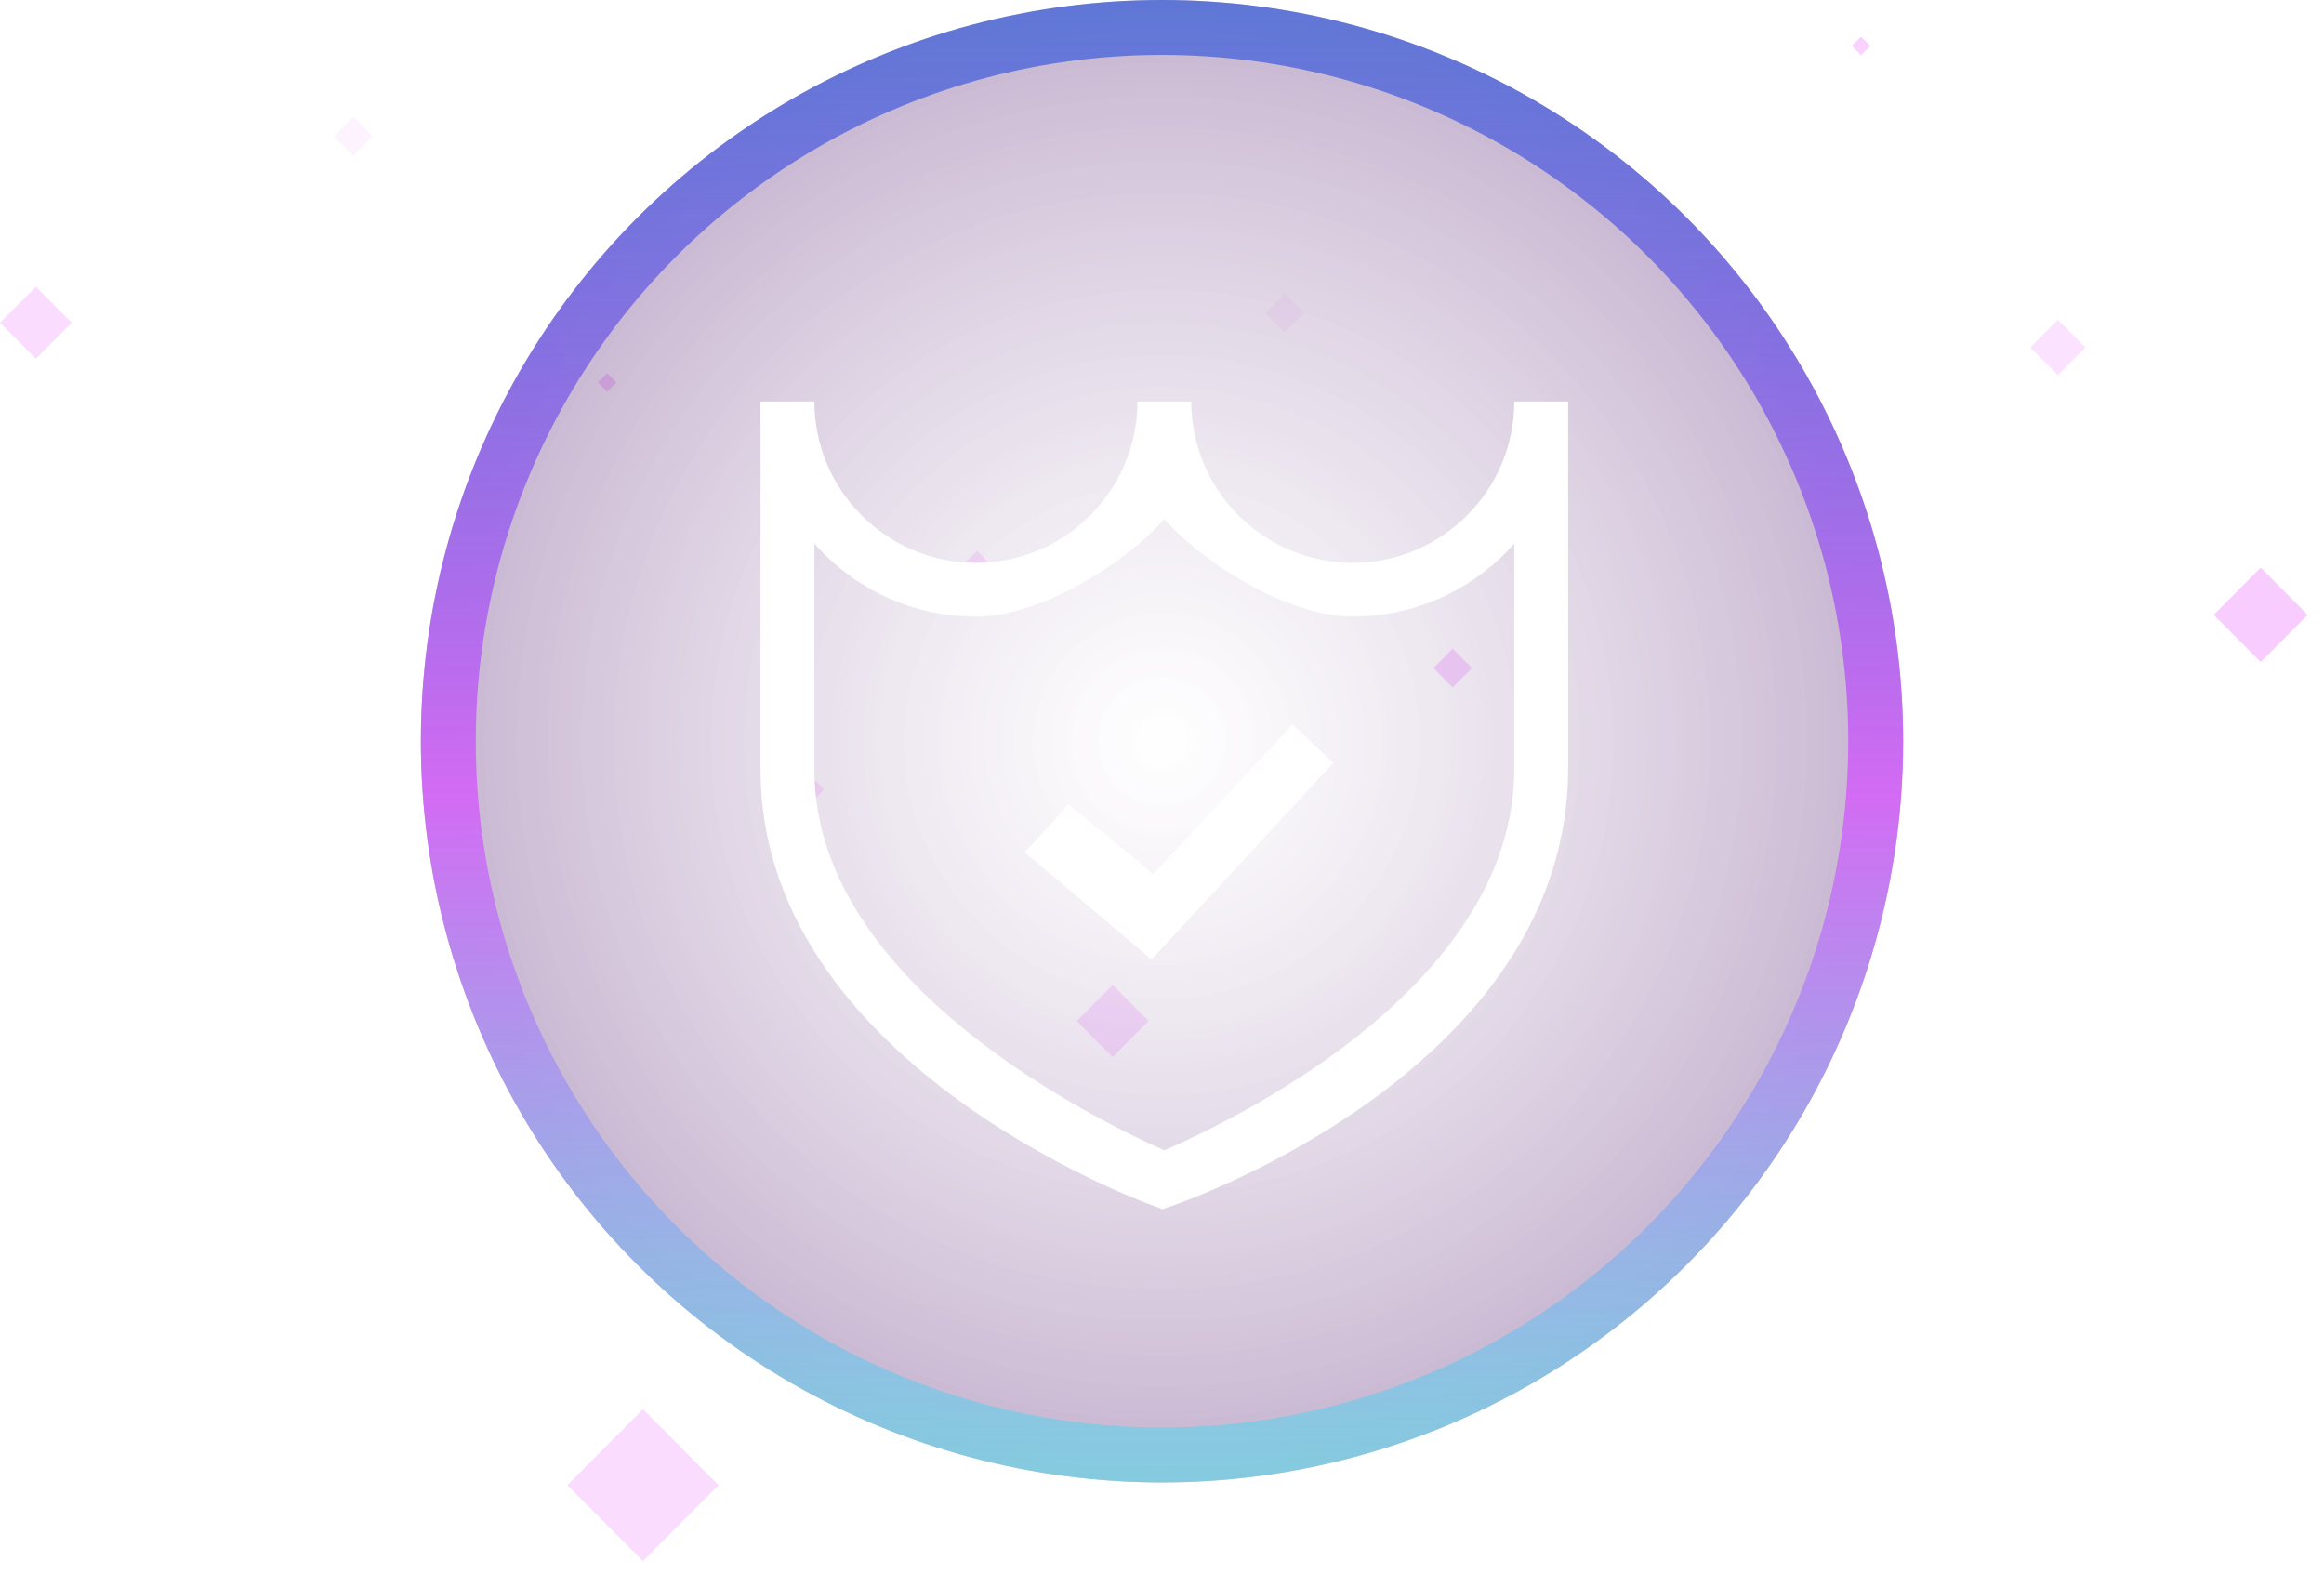 <svg width="127" height="86" viewBox="0 0 127 86" fill="none" xmlns="http://www.w3.org/2000/svg">
<path opacity="0.58" d="M55.179 31.899L53.383 30.096L51.587 31.899L53.383 33.702L55.179 31.899Z" fill="#F8CCFF"/>
<path opacity="0.58" d="M45.029 43.13L43.796 41.892L42.563 43.13L43.796 44.368L45.029 43.13Z" fill="#F8CCFF"/>
<path opacity="0.24" d="M71.258 17.112L70.202 16.052L69.146 17.112L70.202 18.172L71.258 17.112Z" fill="#F8CCFF"/>
<path opacity="0.88" d="M80.441 36.505L79.385 35.444L78.329 36.505L79.385 37.565L80.441 36.505Z" fill="#F8CCFF"/>
<path opacity="0.24" d="M20.36 7.441L19.304 6.381L18.248 7.441L19.304 8.502L20.36 7.441Z" fill="#F8CCFF"/>
<path d="M126.109 33.596L123.542 31.019L120.974 33.596L123.542 36.173L126.109 33.596Z" fill="#F8CCFF"/>
<path opacity="0.68" d="M62.76 55.792L60.8 53.824L58.84 55.792L60.8 57.76L62.76 55.792Z" fill="#F8CCFF"/>
<path opacity="0.68" d="M3.921 17.636L1.96 15.668L0 17.636L1.96 19.604L3.921 17.636Z" fill="#F8CCFF"/>
<path opacity="0.69" d="M39.271 81.152L35.135 77L31 81.152L35.135 85.303L39.271 81.152Z" fill="#F8CCFF"/>
<path opacity="0.54" d="M113.969 18.985L112.458 17.467L110.946 18.985L112.458 20.502L113.969 18.985Z" fill="#F8CCFF"/>
<path opacity="0.88" d="M33.683 20.895L33.177 20.387L32.671 20.895L33.177 21.402L33.683 20.895Z" fill="#F8CCFF"/>
<path opacity="0.88" d="M102.208 2.508L101.702 2L101.196 2.508L101.702 3.016L102.208 2.508Z" fill="#F8CCFF"/>
<g filter="url(#filter0_b_1529_1653)">
<circle cx="63.5" cy="40.5" r="40.5" fill="url(#paint0_radial_1529_1653)" fill-opacity="0.3"/>
<circle cx="63.5" cy="40.5" r="39" stroke="url(#paint1_linear_1529_1653)" stroke-width="3"/>
</g>
<path d="M72.855 41.685L62.933 52.428L56.005 46.569L58.4 43.949L63.028 47.759L70.638 39.59L72.855 41.685Z" fill="white"/>
<path fill-rule="evenodd" clip-rule="evenodd" d="M73.925 30.755C78.791 30.755 82.751 26.799 82.751 21.938H85.694V41.979C85.694 58.294 64.905 65.595 64.022 65.898L63.531 66.069L63.042 65.889C62.163 65.575 41.562 57.948 41.562 42.062V21.938H44.505C44.505 26.799 48.465 30.755 53.331 30.755C58.197 30.755 62.157 26.799 62.157 21.938H65.099C65.099 26.799 69.059 30.755 73.925 30.755ZM44.505 29.703V42.059C44.505 53.322 58.747 60.663 63.628 62.859C68.65 60.657 82.751 53.427 82.751 41.979V29.703C80.595 32.148 77.435 33.691 73.925 33.691C70.406 33.691 65.787 30.814 63.628 28.357C61.468 30.814 56.849 33.694 53.331 33.694C49.821 33.694 46.661 32.148 44.505 29.703Z" fill="white"/>
<defs>
<filter id="filter0_b_1529_1653" x="21" y="-2" width="85" height="85" filterUnits="userSpaceOnUse" color-interpolation-filters="sRGB">
<feFlood flood-opacity="0" result="BackgroundImageFix"/>
<feGaussianBlur in="BackgroundImageFix" stdDeviation="1"/>
<feComposite in2="SourceAlpha" operator="in" result="effect1_backgroundBlur_1529_1653"/>
<feBlend mode="normal" in="SourceGraphic" in2="effect1_backgroundBlur_1529_1653" result="shape"/>
</filter>
<radialGradient id="paint0_radial_1529_1653" cx="0" cy="0" r="1" gradientUnits="userSpaceOnUse" gradientTransform="translate(63.5 40.5) rotate(90) scale(40.5)">
<stop stop-color="white" stop-opacity="0.7"/>
<stop offset="1" stop-color="#40005F"/>
</radialGradient>
<linearGradient id="paint1_linear_1529_1653" x1="63.5" y1="0" x2="63.5" y2="81" gradientUnits="userSpaceOnUse">
<stop stop-color="#335DD8" stop-opacity="0.7"/>
<stop offset="0.536" stop-color="#D36BF4"/>
<stop offset="1" stop-color="#64D7E6" stop-opacity="0.67"/>
</linearGradient>
</defs>
</svg>